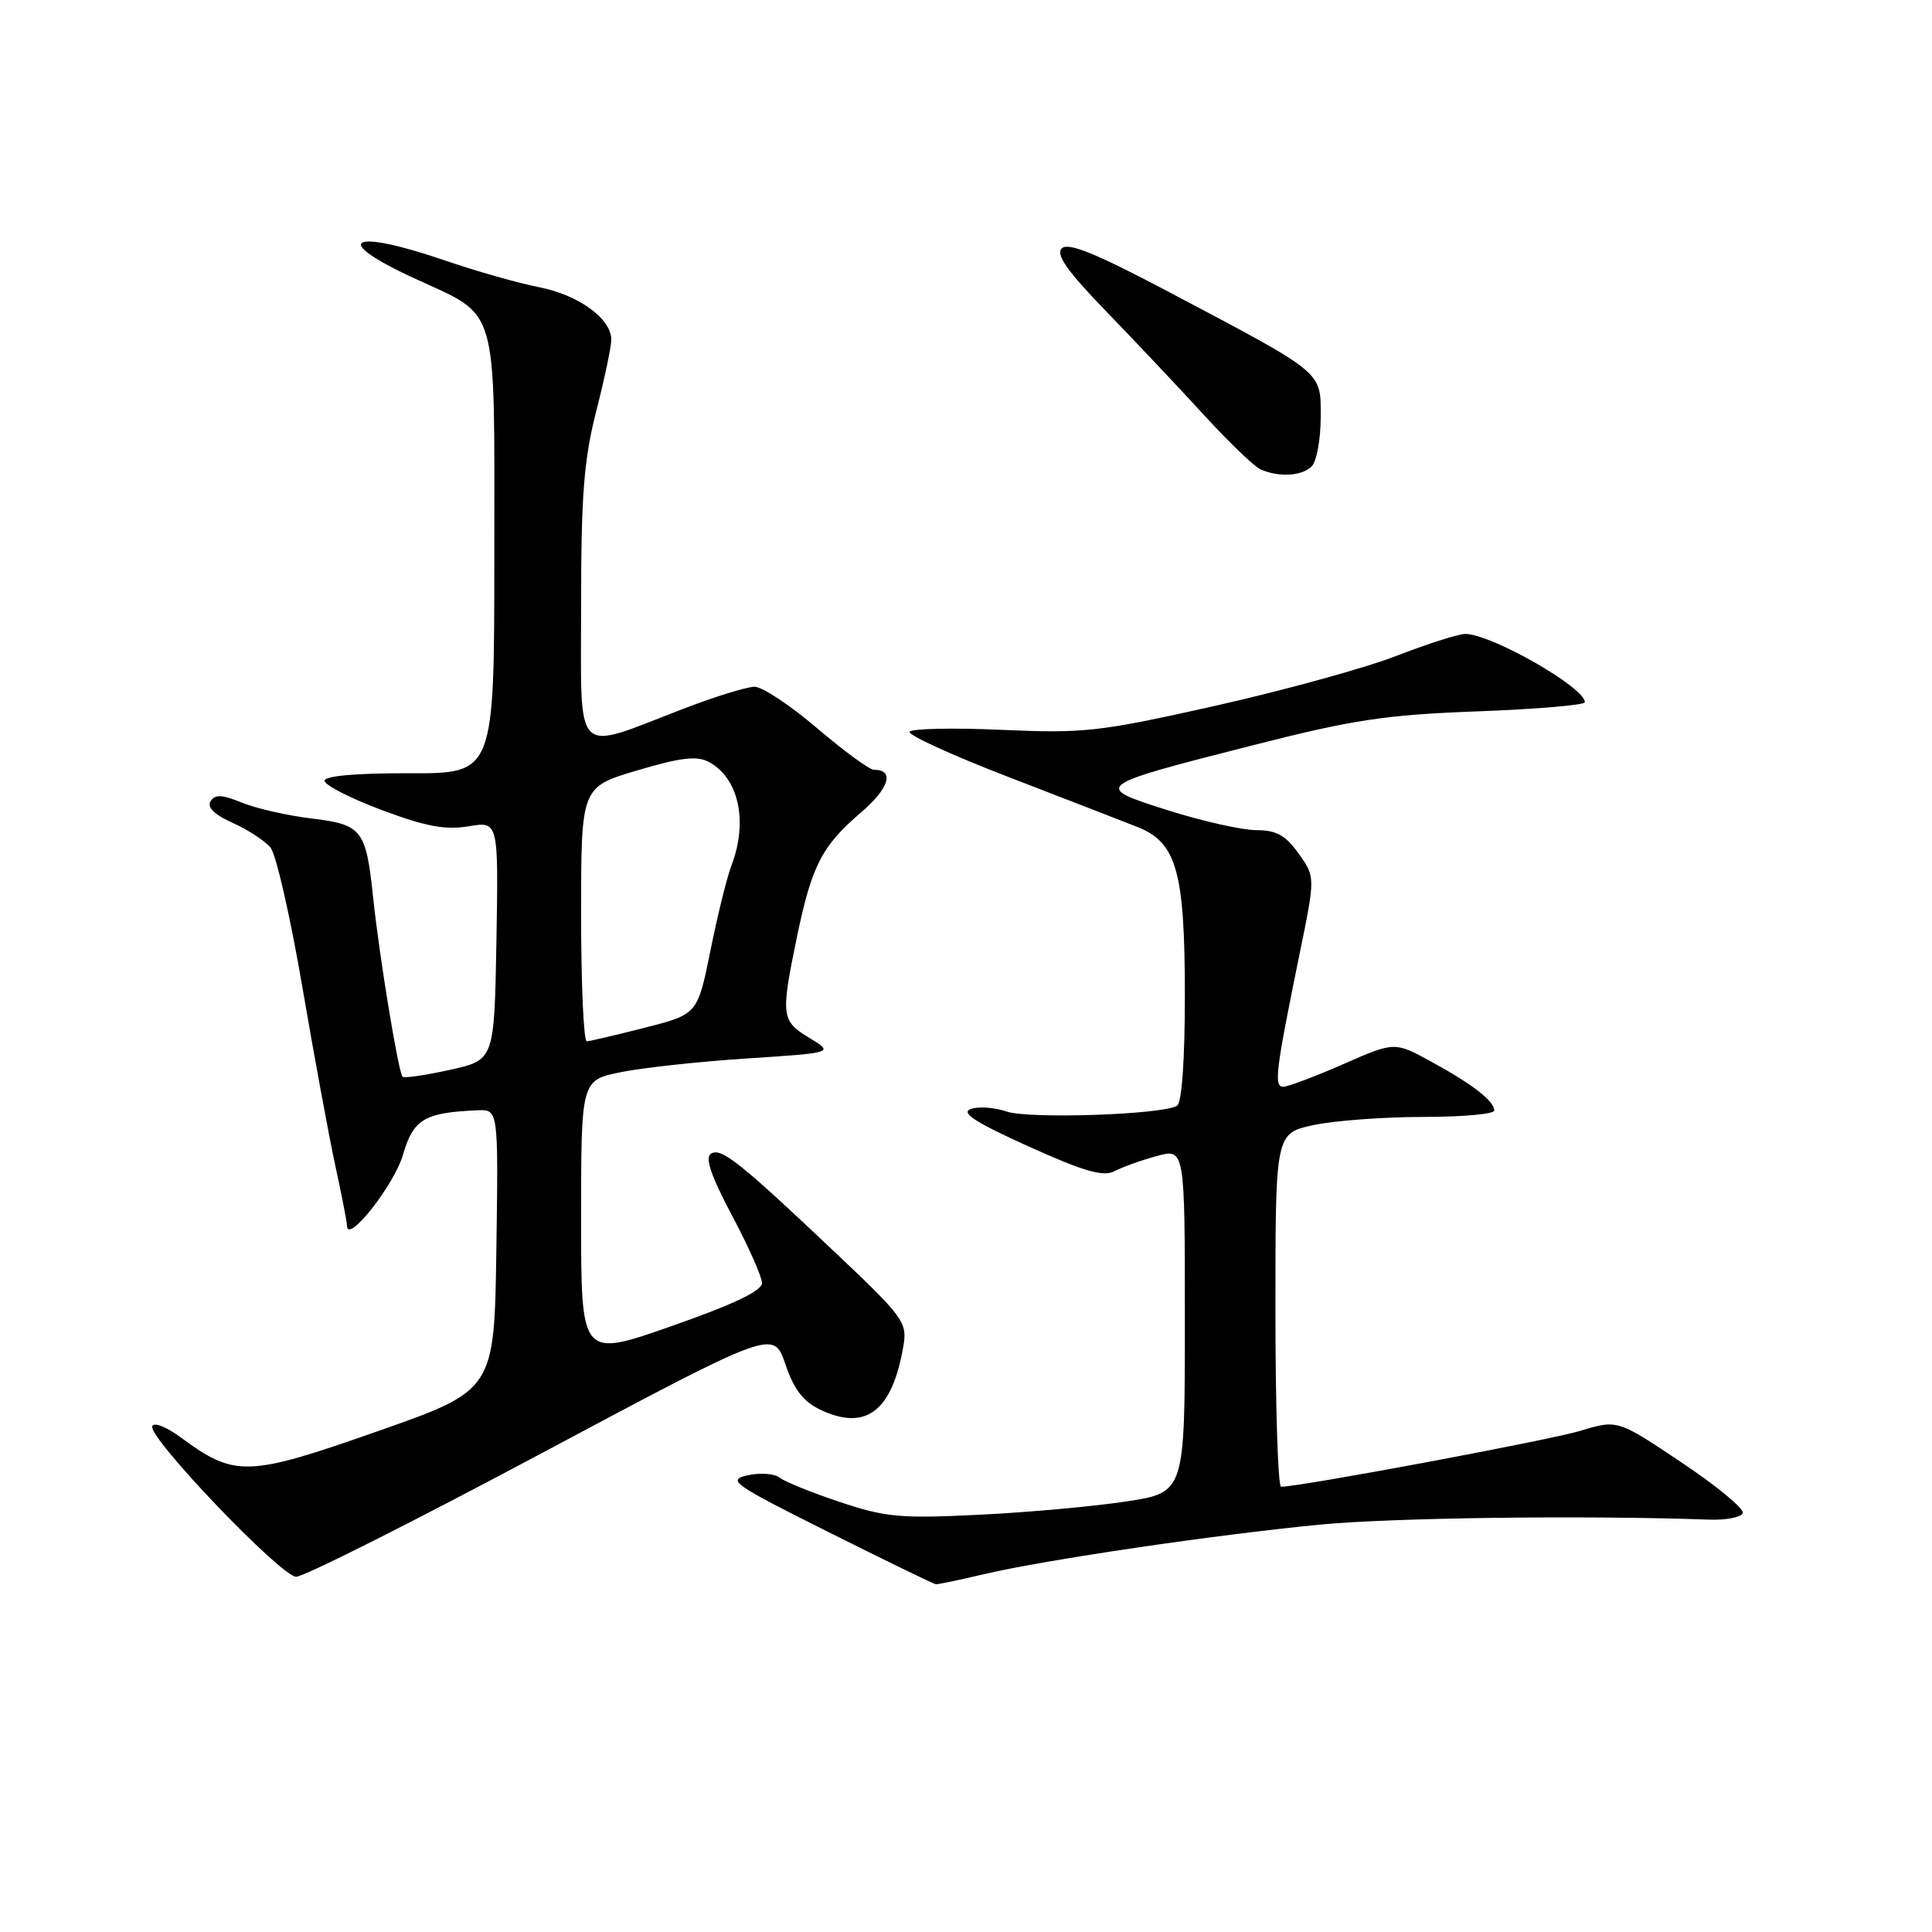 <?xml version="1.0" encoding="UTF-8" standalone="no"?>
<!DOCTYPE svg PUBLIC "-//W3C//DTD SVG 1.1//EN" "http://www.w3.org/Graphics/SVG/1.1/DTD/svg11.dtd" >
<svg xmlns="http://www.w3.org/2000/svg" xmlns:xlink="http://www.w3.org/1999/xlink" version="1.1" viewBox="0 0 256 256">
 <g >
 <path fill="currentColor"
d=" M 130.50 208.56 C 138.59 206.67 160.93 203.37 174.90 202.02 C 184.39 201.10 210.02 200.77 226.50 201.36 C 228.70 201.44 230.69 201.05 230.93 200.50 C 231.16 199.95 227.52 196.93 222.84 193.80 C 214.33 188.10 214.33 188.10 209.41 189.59 C 205.37 190.82 172.31 197.00 169.75 197.00 C 169.34 197.00 169.00 186.46 169.00 173.58 C 169.00 150.17 169.00 150.17 174.05 149.08 C 176.83 148.49 183.35 148.00 188.55 148.00 C 193.75 148.00 198.00 147.62 198.00 147.15 C 198.00 145.90 195.10 143.65 189.64 140.67 C 184.79 138.02 184.79 138.02 177.98 141.01 C 174.23 142.65 170.66 144.00 170.04 144.00 C 168.77 144.00 169.02 141.96 172.21 126.36 C 174.29 116.21 174.29 116.21 172.08 113.11 C 170.35 110.68 169.12 110.00 166.48 110.00 C 164.62 110.00 159.39 108.83 154.86 107.40 C 144.74 104.20 144.79 104.16 165.86 98.79 C 179.31 95.36 183.50 94.72 195.75 94.26 C 203.59 93.97 210.00 93.42 210.00 93.05 C 210.00 91.08 197.58 83.99 194.14 84.00 C 193.24 84.01 189.12 85.32 185.00 86.92 C 180.88 88.52 170.07 91.49 161.00 93.53 C 145.64 96.97 143.69 97.19 132.75 96.71 C 126.29 96.42 120.79 96.54 120.53 96.96 C 120.26 97.38 126.23 100.11 133.77 103.01 C 141.32 105.92 148.98 108.89 150.79 109.61 C 155.92 111.67 157.00 115.55 157.00 131.91 C 157.00 140.49 156.60 146.13 155.96 146.52 C 154.06 147.70 136.30 148.30 133.37 147.28 C 131.79 146.74 129.66 146.58 128.64 146.95 C 127.25 147.44 129.20 148.70 136.27 151.90 C 143.59 155.21 146.20 155.96 147.64 155.20 C 148.66 154.66 151.19 153.75 153.25 153.19 C 157.00 152.16 157.00 152.16 157.00 174.96 C 157.00 197.76 157.00 197.76 149.25 198.95 C 144.99 199.60 136.23 200.40 129.78 200.71 C 119.33 201.23 117.33 201.05 111.28 199.02 C 107.55 197.78 103.96 196.32 103.29 195.79 C 102.63 195.26 100.73 195.12 99.07 195.48 C 96.28 196.10 97.09 196.66 109.78 203.01 C 117.32 206.78 123.72 209.89 124.00 209.92 C 124.28 209.95 127.20 209.34 130.50 208.56 Z  M 71.73 192.58 C 102.50 176.17 102.50 176.17 104.06 180.75 C 105.20 184.12 106.44 185.73 108.71 186.80 C 114.77 189.68 118.26 186.97 119.72 178.26 C 120.22 175.24 119.66 174.46 110.88 166.16 C 97.97 153.94 95.57 152.03 94.21 152.87 C 93.38 153.38 94.21 155.80 96.99 161.05 C 99.17 165.15 100.96 169.18 100.97 170.00 C 100.99 171.03 97.20 172.84 89.00 175.71 C 77.00 179.92 77.00 179.92 77.00 161.53 C 77.00 143.14 77.00 143.14 82.25 142.07 C 85.14 141.48 92.67 140.66 99.00 140.25 C 110.50 139.50 110.50 139.50 107.25 137.53 C 103.52 135.28 103.44 134.63 105.58 124.24 C 107.56 114.69 108.88 112.12 114.07 107.67 C 117.83 104.46 118.58 102.00 115.80 102.00 C 115.21 102.00 111.83 99.52 108.28 96.50 C 104.74 93.47 101.00 91.00 99.98 91.00 C 98.96 91.00 94.70 92.32 90.52 93.93 C 75.81 99.59 77.00 100.80 77.00 80.24 C 77.00 65.59 77.37 60.89 79.00 54.50 C 80.10 50.20 81.00 45.93 81.00 45.01 C 81.00 42.23 76.67 39.08 71.45 38.06 C 68.73 37.53 63.16 35.95 59.07 34.55 C 46.41 30.20 43.67 31.71 54.86 36.86 C 66.21 42.10 65.50 39.67 65.50 73.35 C 65.50 102.50 65.50 102.50 54.25 102.46 C 47.13 102.44 43.00 102.81 43.01 103.46 C 43.02 104.03 46.42 105.77 50.57 107.33 C 56.41 109.52 59.01 110.00 62.08 109.49 C 66.05 108.82 66.05 108.82 65.78 124.64 C 65.50 140.46 65.50 140.46 59.62 141.76 C 56.38 142.48 53.56 142.89 53.34 142.67 C 52.79 142.12 50.27 126.79 49.45 119.00 C 48.50 109.91 48.00 109.26 41.25 108.45 C 38.09 108.07 33.96 107.13 32.07 106.36 C 29.41 105.27 28.48 105.23 27.90 106.17 C 27.40 106.97 28.41 107.95 30.82 109.03 C 32.84 109.94 35.10 111.41 35.84 112.30 C 36.58 113.19 38.47 121.48 40.05 130.71 C 41.63 139.94 43.60 150.65 44.44 154.50 C 45.28 158.35 45.97 161.92 45.98 162.44 C 46.03 164.89 52.23 157.02 53.39 153.03 C 54.77 148.29 56.22 147.42 63.27 147.12 C 66.04 147.00 66.04 147.00 65.77 165.61 C 65.50 184.22 65.50 184.22 50.00 189.66 C 32.81 195.70 31.12 195.75 24.00 190.50 C 22.06 189.07 20.37 188.40 20.17 188.99 C 19.66 190.53 37.18 208.84 39.23 208.93 C 40.19 208.97 54.81 201.61 71.73 192.58 Z  M 173.80 61.80 C 174.46 61.14 175.00 58.22 175.00 55.31 C 175.00 49.12 175.66 49.67 154.66 38.57 C 145.19 33.57 141.52 32.08 140.69 32.91 C 139.87 33.73 141.42 35.93 146.58 41.26 C 150.43 45.24 156.26 51.42 159.54 55.00 C 162.82 58.58 166.18 61.81 167.00 62.18 C 169.41 63.27 172.50 63.10 173.80 61.80 Z  M 77.00 121.15 C 77.00 104.29 77.00 104.29 84.45 102.08 C 90.19 100.37 92.35 100.12 93.92 100.96 C 97.89 103.08 99.15 108.86 96.92 114.68 C 96.33 116.23 95.07 121.30 94.14 125.95 C 92.43 134.39 92.43 134.39 85.47 136.17 C 81.63 137.15 78.16 137.96 77.75 137.98 C 77.34 137.99 77.00 130.42 77.00 121.15 Z "/>
</g>
</svg>